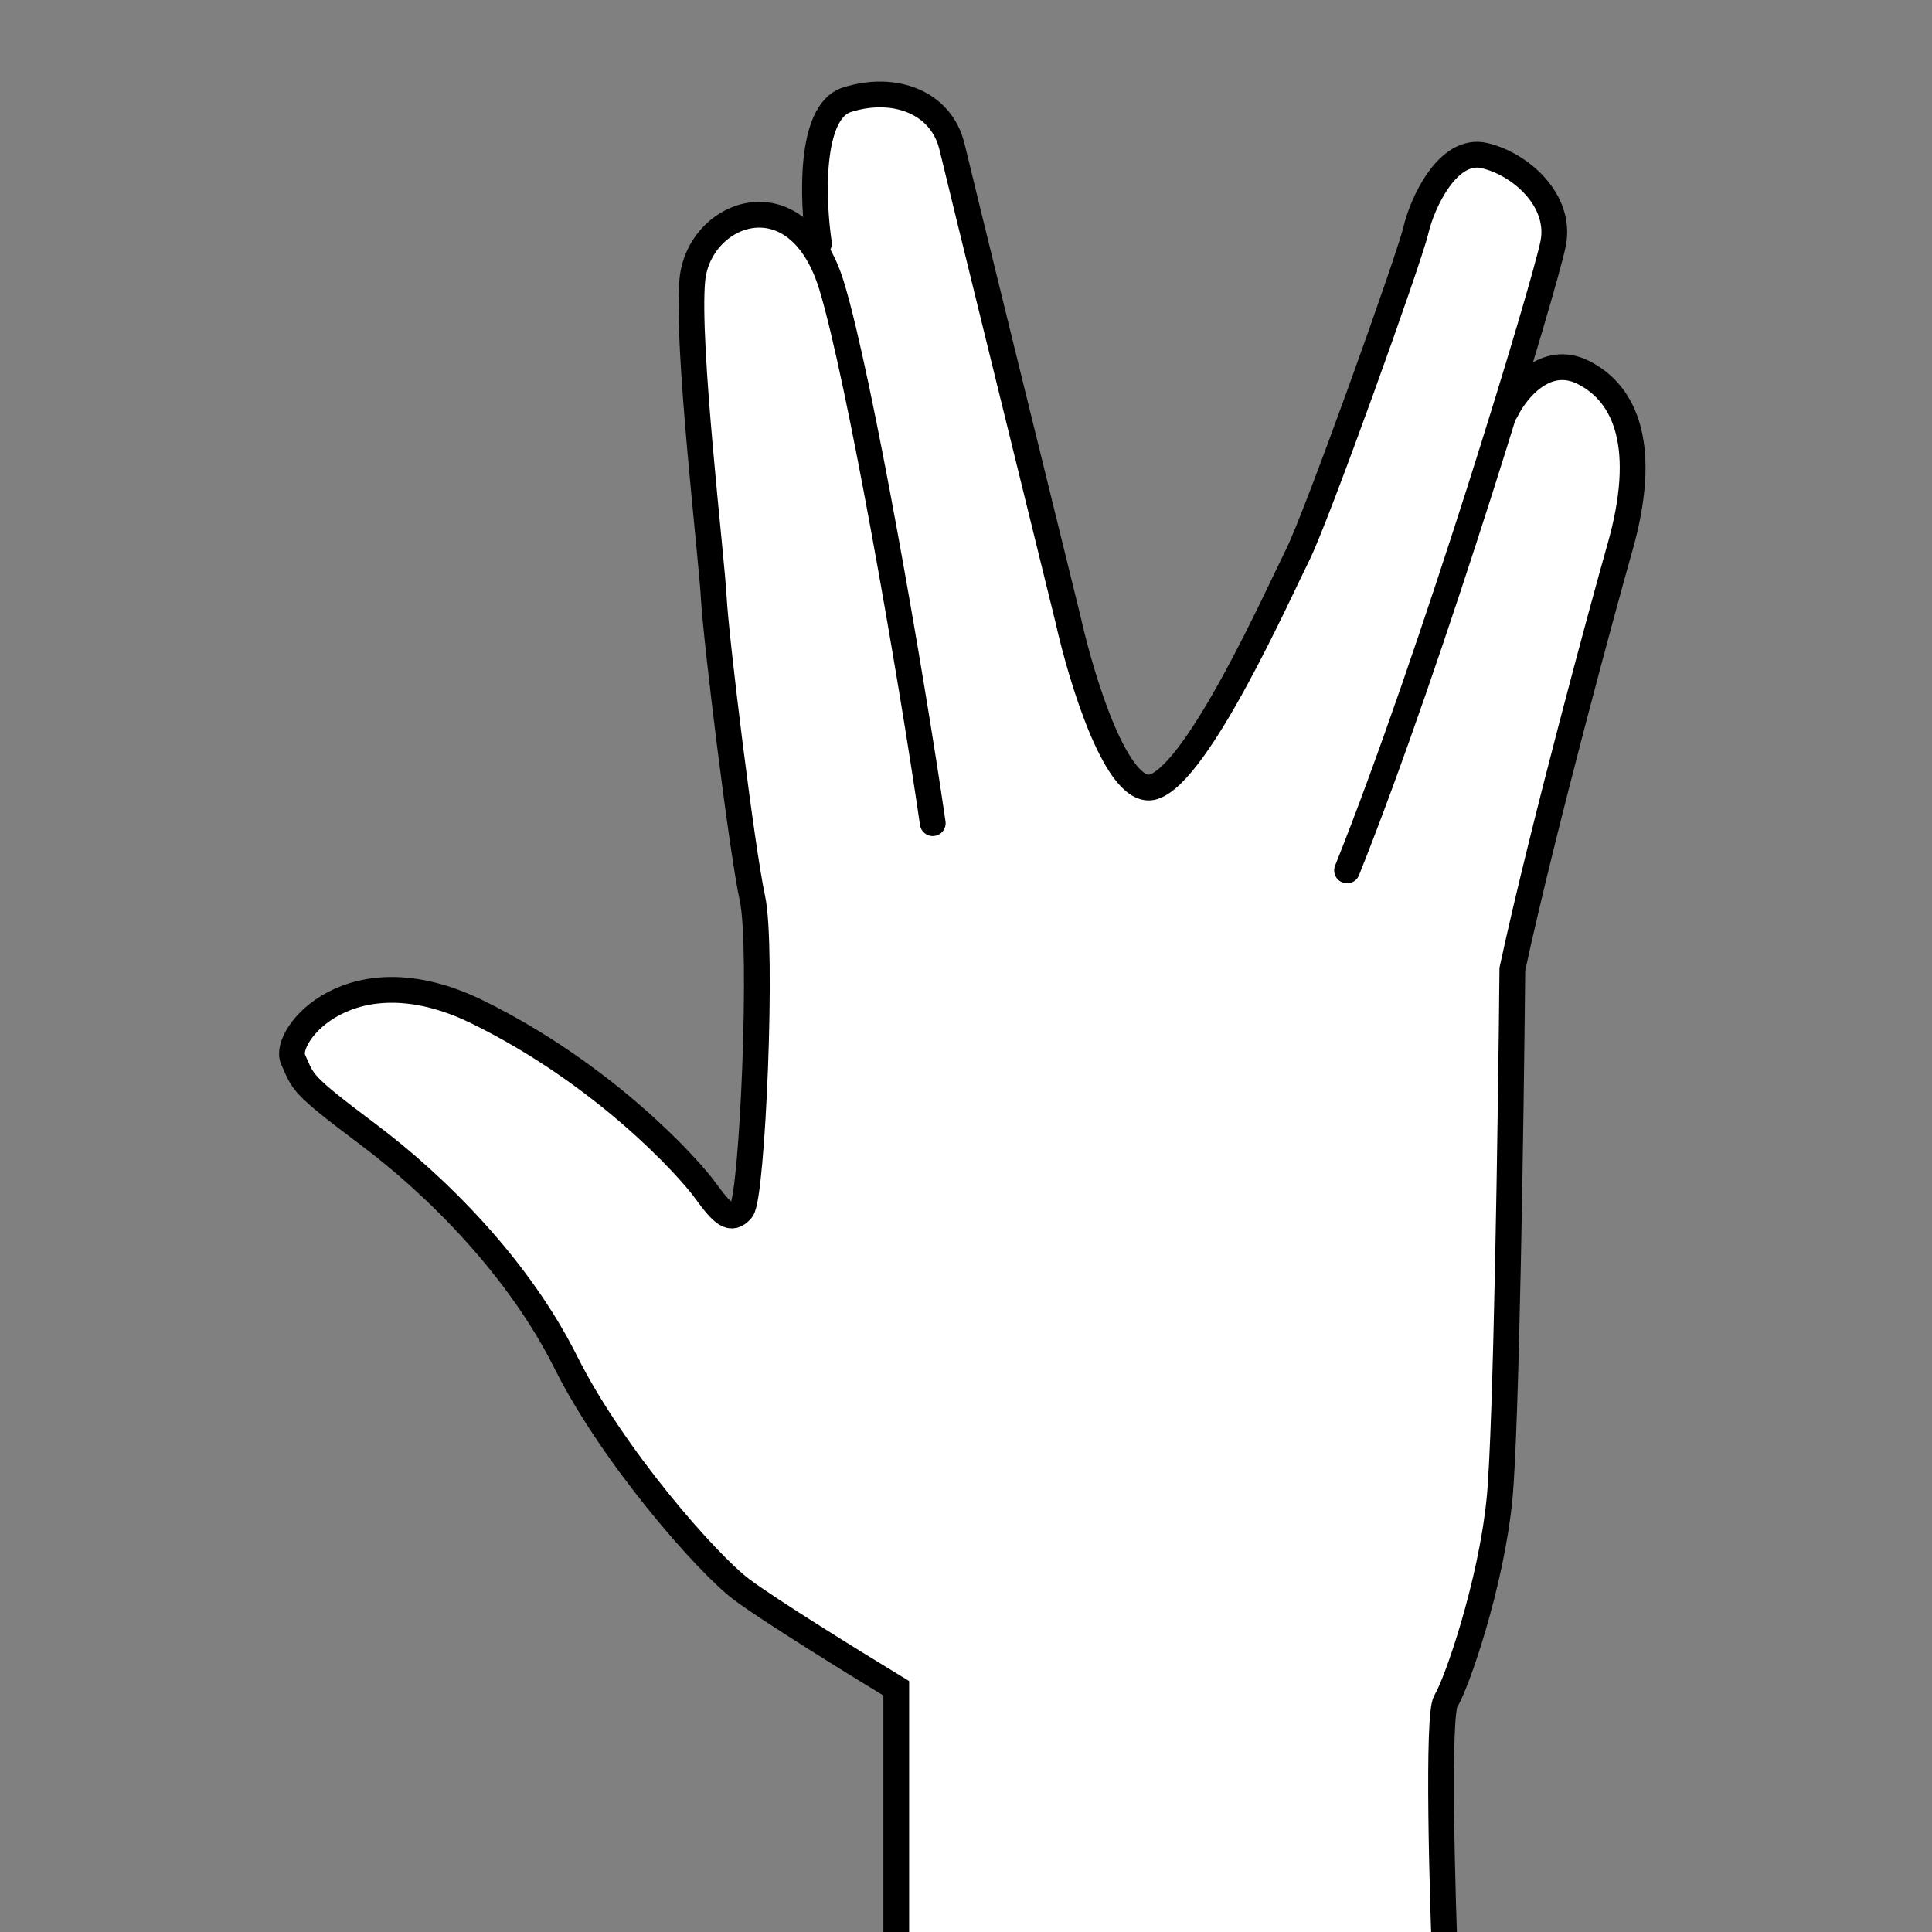 <svg width="450" height="450" viewBox="0 0 450 450" fill="none" xmlns="http://www.w3.org/2000/svg">
<rect x="0" y="0" width="450" height="450" fill="#808080" stroke="none"/>
<g clip-path="url(#clip0)">
<path d="M88.255 265.738L68.255 245.738L74.755 235.238L93.255 230.738L129.255 245.738L170.755 282.738L178.255 229.238L165.255 139.238L160.755 67.738L165.255 53.738L178.255 49.238L189.755 53.738V31.738L199.255 22.738L218.255 26.738L256.255 168.238L267.255 183.738L280.755 171.238L304.255 124.238L331.755 49.238L339.255 37.238H352.255L362.255 53.738L352.255 86.738H369.255L381.255 100.738L352.255 223.238V349.738L336.755 400.238V463.738L207.755 472.738V392.238L170.755 368.238L137.755 329.738L115.255 290.738L88.255 265.738Z" fill="white"/>
<path d="M190.755 56.738C189.255 46.738 188.455 26.038 197.255 23.238C208.255 19.738 219.255 23.738 221.755 34.238C223.755 42.638 240.588 111.071 248.755 144.238C251.922 158.405 260.355 186.038 268.755 183.238C279.255 179.738 297.755 138.238 302.255 129.238C306.755 120.238 328.255 60.238 329.755 53.738C331.255 47.238 337.255 34.238 345.755 36.238C354.255 38.238 363.755 46.738 361.755 56.738C359.755 66.738 333.755 152.738 313.755 202.738" stroke="black" stroke-width="6" stroke-linecap="round"/>
<path d="M350.755 95.738C353.088 90.905 359.955 82.338 368.755 86.738C378.755 91.738 383.969 104.238 377.255 127.738C374.055 138.938 359.255 193.238 352.255 225.738C351.922 260.238 350.855 333.238 349.255 349.238C347.255 369.238 339.255 392.238 336.755 396.238C334.755 399.438 335.922 441.238 336.755 461.738" stroke="black" stroke-width="6" stroke-linecap="round"/>
<path d="M208.755 472.238V393.238C199.422 387.571 179.155 375.038 172.755 370.238C164.755 364.238 142.755 339.238 131.755 317.238C120.755 295.238 101.755 276.238 85.755 264.238C69.755 252.238 70.755 252.238 68.255 246.738C65.755 241.238 81.755 221.238 111.255 235.738C140.755 250.238 160.255 271.738 164.255 277.238C168.255 282.738 170.255 284.738 172.755 281.738C175.255 278.738 177.755 220.738 175.255 209.238C172.755 197.738 166.755 148.738 166.255 139.238C165.755 129.738 159.851 80.214 161.255 65.238C162.755 49.238 185.809 40.454 193.755 66.738C200.255 88.238 212.255 157.238 217.255 191.738" stroke="black" stroke-width="6" stroke-linecap="round"/>
</g>
<defs>
<clipPath id="clip0">
<rect width="450" height="450" fill="white"/>
</clipPath>
</defs>
</svg>
